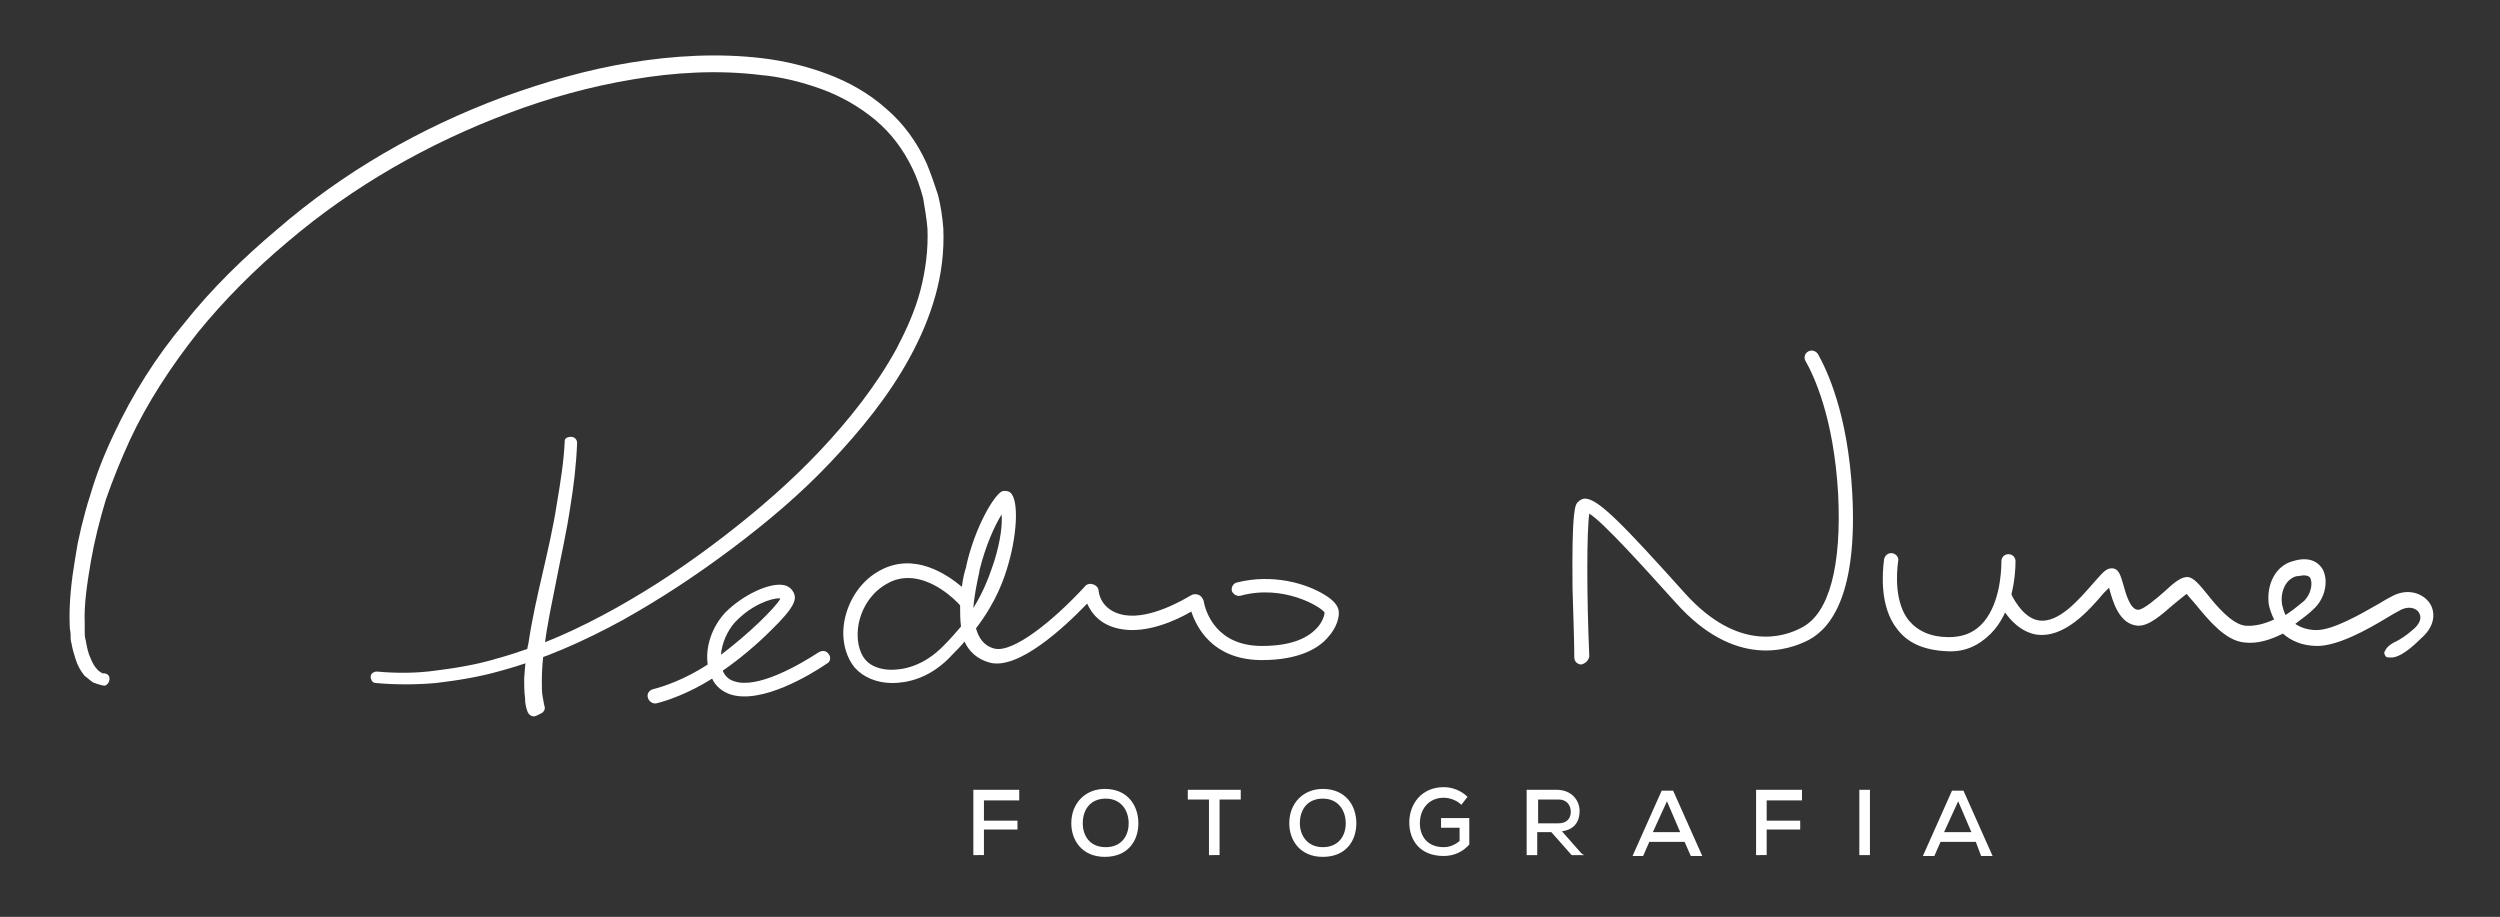 <?xml version="1.0" encoding="utf-8"?>
<!-- Generator: Adobe Illustrator 22.0.1, SVG Export Plug-In . SVG Version: 6.00 Build 0)  -->
<svg version="1.1" id="Layer_1" xmlns="http://www.w3.org/2000/svg" xmlns:xlink="http://www.w3.org/1999/xlink" x="0px" y="0px"
	 viewBox="0 0 283.3 103.9" style="enable-background:new 0 0 283.3 103.9;" xml:space="preserve">
<rect x="0" y="0" width="283.3" height="103.9" fill="#333333" stroke="none"/>
<style type="text/css">
	.st0{fill:#FFFFFF;}
</style>
<g>
	<g>
		<g>
			<path class="st0" d="M11.8,77.7c-0.1,0-0.5-0.1-0.8-0.2c-0.2-0.1-0.4-0.1-0.5-0.2c-0.3-0.2-0.6-0.5-0.9-0.7
				c-0.5-0.6-0.8-1.2-1-1.8c-0.2-0.6-0.4-1.3-0.5-1.9c-0.1-0.3-0.1-0.6-0.1-1c0-0.3-0.1-0.6-0.1-1c-0.1-2.6,0.2-5.1,0.6-7.5
				c0.1-0.6,0.2-1.2,0.3-1.8l0.2-0.9l0.2-0.9c0.3-1.2,0.6-2.4,1-3.6c0.7-2.4,1.6-4.7,2.7-7c2.1-4.5,4.8-8.8,8-12.6
				c3.1-3.9,6.7-7.4,10.5-10.6C38.9,19.5,47.6,14.5,57,11c4.7-1.7,9.5-3.1,14.4-3.9c4.9-0.8,10-1.1,15-0.5c2.5,0.3,5,0.9,7.4,1.8
				c2.4,0.9,4.7,2.2,6.6,3.9c2,1.7,3.5,3.8,4.6,6.2c0.5,1.2,0.9,2.4,1.3,3.6c0.3,1.2,0.5,2.5,0.6,3.8c0.1,2.6-0.2,5.1-0.9,7.6
				c-0.7,2.5-1.7,4.8-2.9,7c-2.4,4.4-5.6,8.3-9,11.9c-3.4,3.6-7.2,6.8-11.2,9.8c-4,3-8.1,5.7-12.4,8.1c-4.4,2.4-8.9,4.4-13.7,5.7
				c-2.4,0.7-4.9,1.1-7.4,1.4c-2.3,0.2-4.6,0.2-6.8,0c-0.4,0-0.6-0.4-0.6-0.7h0c0-0.4,0.4-0.6,0.7-0.6c2.2,0.2,4.4,0.2,6.6-0.1
				c2.4-0.3,4.8-0.7,7.1-1.4c4.7-1.3,9.1-3.3,13.4-5.7c4.3-2.4,8.3-5.1,12.2-8.1c3.9-3,7.6-6.2,10.9-9.7c3.3-3.5,6.4-7.4,8.7-11.6
				c1.1-2.1,2.1-4.3,2.7-6.6c0.6-2.3,0.9-4.7,0.8-7c-0.1-1.2-0.3-2.3-0.5-3.5c-0.3-1.1-0.7-2.3-1.2-3.3c-1-2.1-2.4-4-4.2-5.5
				c-1.8-1.5-3.9-2.7-6.1-3.5c-2.2-0.8-4.6-1.4-6.9-1.6C81.3,7.9,76.4,8.2,71.7,9c-4.8,0.8-9.5,2.1-14,3.8
				c-9.1,3.4-17.7,8.3-25.1,14.6c-3.7,3.1-7.2,6.6-10.2,10.3c-3,3.8-5.7,7.9-7.7,12.2c-1,2.2-1.9,4.4-2.7,6.7
				c-0.7,2.3-1.3,4.7-1.7,7c-0.4,2.4-0.8,4.8-0.7,7.1c0,0.3,0,0.6,0,0.9c0,0.3,0,0.6,0.1,0.9c0.1,0.6,0.2,1.1,0.4,1.7
				c0.2,0.5,0.4,1,0.7,1.4c0.2,0.2,0.3,0.4,0.5,0.5c0.1,0.1,0.2,0.1,0.3,0.2c0,0,0.1,0,0.1,0l0.1,0C12.8,76.4,12.4,77.7,11.8,77.7z"
				/>
		</g>
		<g>
			<path class="st0" d="M64.7,49.5c0.4,0,0.7,0.3,0.7,0.7c-0.1,2.5-0.4,5-0.8,7.4c-0.4,2.7-1,5.3-1.5,7.9c-0.5,2.6-1.1,5.2-1.4,7.8
				c-0.2,1.3-0.3,2.6-0.3,3.9c0,0.6,0,1.3,0.1,1.8c0.1,0.4,0.1,0.7,0.2,1c0.1,0.3,0,0.6-0.3,0.8l-0.6,0.3c-0.4,0.2-0.8,0-1-0.4
				c-0.2-0.5-0.3-1-0.3-1.6c-0.1-0.7-0.1-1.5-0.1-2.2c0.1-1.4,0.2-2.8,0.5-4.1c0.4-2.7,1-5.3,1.6-7.9c0.6-2.6,1.2-5.2,1.6-7.8
				c0.4-2.4,0.8-4.8,0.9-7.2C64,49.7,64.3,49.5,64.7,49.5L64.7,49.5z"/>
		</g>
		<g>
			<path class="st0" d="M73.4,79L73.4,79c-0.1-0.4,0.2-0.8,0.6-0.9c1.2-0.3,3.6-1.1,6.2-2.8c-0.3-2,0.5-4.3,2-5.9c2-2,5-3.4,6.6-3.1
				c0.6,0.1,1,0.5,1.2,1c0.2,0.6,0.2,1.4-2.7,4.2c-1.5,1.5-3.5,3.2-5.4,4.5c0.2,0.5,0.6,1,1.3,1.2c2.6,0.9,7.3-1.8,9.6-3.3
				c0.4-0.2,0.8-0.2,1.1,0.2l0,0c0.3,0.4,0.2,0.9-0.2,1.1c-1.9,1.3-7.4,4.6-10.9,3.5c-0.9-0.3-1.7-0.9-2.1-1.8
				c-2.7,1.7-5.1,2.5-6.3,2.8C74,79.8,73.5,79.5,73.4,79z M88.3,67.8c-0.9,0-3.1,0.7-5,2.7c-0.9,1-1.5,2.4-1.6,3.7
				c3.3-2.5,6.1-5.3,6.7-6.3C88.4,67.8,88.4,67.8,88.3,67.8z"/>
		</g>
		<g>
			<path class="st0" d="M101.1,77.4C101,77.4,101,77.4,101.1,77.4c-1.8,0-3.3-0.7-4.2-1.7c-1.1-1.3-1.6-3.3-1.2-5.4
				c0.5-2.5,2-4.6,4.1-5.7c3.8-2,7.4,0.4,9.2,1.9c0.1-0.9,0.3-1.7,0.5-2.3l0-0.1c1-4.4,3.1-7.9,4-8.4c0.2-0.1,0.5-0.1,0.8,0
				c1.2,0.5,1,4.6,0,8.1c-0.5,1.8-1.4,4.4-3.7,7.4c0.3,1.1,0.9,2,2.1,2.3c2.1,0.5,6.6-3.1,10.2-7c0.2-0.3,0.6-0.4,0.9-0.3
				c0.4,0.1,0.7,0.4,0.7,0.8c0.1,0.8,0.7,2.3,2.9,2.7c3,0.5,6.8-1.8,7.5-2.2c0.3-0.2,0.6-0.2,0.9-0.1c0.3,0.1,0.5,0.4,0.6,0.7
				c0.2,1.2,1.4,5.1,6.6,5.1c3.7,0,5.4-1.1,6.3-2.1c0.6-0.7,0.8-1.4,0.8-1.7c-0.5-0.7-4.7-3.2-9.5-1.9c-0.4,0.1-0.8-0.1-1-0.5l0,0
				c-0.1-0.4,0.1-0.9,0.6-1c4-1,7.8,0.1,9.9,1.4c1,0.6,1.5,1.2,1.6,1.8c0.1,0.7-0.2,1.9-1.2,3c-1,1.2-3.2,2.6-7.5,2.6
				c-0.1,0-0.1,0-0.2,0c-5.4-0.1-7.2-3.7-7.8-5.5c-1.7,1-5,2.5-7.9,2c-2.4-0.4-3.4-1.8-3.9-2.9c-2.7,2.8-7.8,7.5-11,6.7
				c-1.5-0.4-2.4-1.3-2.9-2.4c-0.4,0.5-0.8,0.9-1.3,1.4C105.4,77,102.6,77.4,101.1,77.4z M102.9,65.5c-0.8,0-1.6,0.2-2.3,0.6
				c-1.7,0.9-2.9,2.6-3.3,4.6c-0.3,1.6,0,3.2,0.8,4.1c0.6,0.7,1.7,1.1,2.9,1.1c1.2,0,3.6-0.3,6-2.8c0.7-0.7,1.3-1.4,1.9-2.1
				c-0.1-0.8-0.1-1.6-0.1-2.4C108.2,67.9,105.7,65.5,102.9,65.5z M113.5,58.3c-0.8,1.3-1.8,3.5-2.5,6.3l0,0.1
				c-0.3,1.4-0.6,2.8-0.7,4.2c1.3-2.1,1.9-3.9,2.4-5.4C113.4,61.2,113.6,59.4,113.5,58.3z"/>
		</g>
		<g>
			<path class="st0" d="M179.2,75.3c-0.4,0-0.8-0.3-0.8-0.8c0-1.4-0.1-4.6-0.2-7.8c-0.1-9,0.3-9.5,0.6-9.8c0.2-0.2,0.5-0.4,0.8-0.4
				c1.5,0,4.3,2.9,11.4,10.8c6,6.6,11.2,4.9,13.2,3.8c3.1-1.6,4.5-7,4.1-15.1c-0.5-8.8-2.8-13.5-3.7-15.1c-0.2-0.3-0.1-0.8,0.2-1
				l0,0c0.4-0.3,0.9-0.2,1.2,0.2c1,1.8,3.4,6.7,3.9,15.8c0.6,11.2-2.3,15.2-4.9,16.6c-2.3,1.2-8.4,3.3-15.1-4.2
				c-3.7-4.1-8.2-9.1-9.8-10.1c-0.3,2-0.3,9.3,0,16.2C180,74.9,179.6,75.2,179.2,75.3L179.2,75.3z M180.1,57.8"/>
		</g>
		<g>
			<path class="st0" d="M220.7,73.8C220.6,73.8,220.6,73.8,220.7,73.8c-2.6-0.1-4.5-0.9-5.7-2.5c-2-2.5-1.7-6.3-1.5-7.9
				c0.1-0.5,0.5-0.8,1-0.7l0,0c0.4,0.1,0.7,0.5,0.6,0.9c-0.2,1.4-0.4,4.7,1.2,6.7c1,1.2,2.5,1.9,4.5,1.9c0,0,0,0,0,0
				c1.5,0,2.7-0.4,3.7-1.4c2-2,2.3-5.6,2.3-7.2c0-0.4,0.3-0.8,0.8-0.8l0,0c0.5,0,0.8,0.4,0.8,0.8c0,1.8-0.4,5.8-2.8,8.2
				C224.2,73.2,222.6,73.9,220.7,73.8z"/>
		</g>
		<g>
			<path class="st0" d="M270.8,74.5c-0.3,0-0.4,0-0.5-0.2c-0.1-0.2-0.2-0.3,0-0.6c0.2-0.4,0.7-0.8,1.2-1c0.4-0.2,1.1-0.6,2-1.4
				c0.7-0.6,1-1.3,0.6-1.9c-0.3-0.5-1.2-0.8-2.2-0.2c-0.4,0.2-0.9,0.5-1.4,0.8c-2.3,1.4-5.6,3.2-7.9,3.2c0,0,0,0,0,0
				c-1.7,0-3-0.6-3.9-1.4c-1.4,0.7-2.9,1.2-4.4,1c-2.1-0.2-4-2.5-5.4-4.2c-0.4-0.5-0.9-1-1.1-1.3c-0.3,0.2-1,0.8-1.5,1.2
				c-1.4,1.2-2.8,2.5-4.1,2.4c-2.1-0.2-2.8-2.8-3.2-4.3c0,0,0,0,0,0c-0.2,0.2-0.4,0.4-0.6,0.6c-1.7,2-4.5,5.2-7.7,4.7
				c-2.8-0.5-4.3-3.8-4.3-4l1.5-0.6c0,0,1.2,2.7,3.1,3c2.3,0.4,4.7-2.5,6.2-4.2c1-1.1,1.4-1.7,2.1-1.7c0,0,0,0,0,0
				c0.8,0,1,0.8,1.3,1.8c0.3,1.1,0.8,2.9,1.7,2.9c0,0,0,0,0,0c0.6,0,2.1-1.3,2.9-2c1.2-1.1,2-1.8,2.8-1.7c0.6,0.1,1.2,0.8,2.1,1.9
				c1.1,1.4,2.8,3.4,4.3,3.6c1.1,0.1,2.2-0.2,3.3-0.7c-0.3-0.6-0.5-1.2-0.6-1.7c-0.3-2.3,0.8-4.4,2.7-4.9c2.2-0.7,3.1,0.4,3.4,0.9
				c0.7,1.3,0.3,3.3-1,4.5c-0.5,0.5-1.3,1.1-2.1,1.7c0.6,0.4,1.4,0.7,2.4,0.7c0,0,0,0,0,0c1.9,0,5-1.8,7.1-3c0.5-0.3,1-0.6,1.4-0.8
				c1.8-1,3.5-0.4,4.3,0.7c0.7,1,0.7,2.6-0.9,4C272.6,74.1,271.5,74.6,270.8,74.5z M261.1,65.2c-0.3,0-0.6,0.1-0.9,0.1
				c-1.3,0.4-1.8,1.9-1.6,3.2c0.1,0.4,0.2,0.8,0.4,1.2c0.9-0.6,1.6-1.2,2.1-1.6c0.8-0.8,1-2,0.7-2.6
				C261.7,65.3,261.4,65.2,261.1,65.2z M247.6,67.2L247.6,67.2L247.6,67.2z"/>
		</g>
	</g>
	<g>
		<path class="st0" d="M110.3,96.9v-7.4h5.2v1.2h-4v2.3h3.8V94h-3.8v2.9H110.3z"/>
		<path class="st0" d="M129,93.3c0,2-1.2,3.8-3.8,3.8c-2.6,0-3.8-1.9-3.8-3.8c0-2.3,1.6-3.9,3.8-3.9C127.8,89.4,129,91.3,129,93.3z
			 M125.3,96c1.8,0,2.6-1.3,2.6-2.7c0-1.4-0.8-2.8-2.6-2.8c-1.7,0-2.6,1.2-2.6,2.8C122.7,94.6,123.4,96,125.3,96z"/>
		<path class="st0" d="M137,90.6h-2.4v-1.1c2.1,0,3.9,0,6,0v1.1h-2.4v6.3H137V90.6z"/>
		<path class="st0" d="M153.7,93.3c0,2-1.2,3.8-3.8,3.8c-2.6,0-3.8-1.9-3.8-3.8c0-2.3,1.6-3.9,3.8-3.9
			C152.5,89.4,153.7,91.3,153.7,93.3z M149.9,96c1.8,0,2.6-1.3,2.6-2.7c0-1.4-0.8-2.8-2.6-2.8c-1.7,0-2.6,1.2-2.6,2.8
			C147.3,94.6,148.1,96,149.9,96z"/>
		<path class="st0" d="M165.6,91.2c-0.5-0.5-1.3-0.8-2-0.8c-1.7,0-2.7,1.3-2.7,2.9c0,1.4,0.8,2.7,2.7,2.7c0.6,0,1.2-0.2,1.8-0.7
			v-1.5h-2.1v-1.1h3.2v3c-0.7,0.8-1.7,1.3-2.9,1.3c-2.7,0-3.9-1.8-3.9-3.8c0-2.1,1.4-4,3.9-4c1,0,2,0.4,2.7,1.1L165.6,91.2z"/>
		<path class="st0" d="M179.5,96.9h-1.4l-2.3-2.6h-1.6v2.6h-1.2v-7.4c1.2,0,2.3,0,3.4,0c1.7,0,2.6,1.2,2.6,2.4c0,1.1-0.5,2.1-2,2.3
			l2.2,2.5L179.5,96.9z M174.3,90.6v2.7h2.3c1,0,1.4-0.6,1.4-1.3c0-0.7-0.4-1.4-1.4-1.4H174.3z"/>
		<path class="st0" d="M190.9,95.4h-4l-0.7,1.6H185l3.3-7.4h1.3l3.3,7.4h-1.3L190.9,95.4z M188.9,90.8l-1.6,3.5h3.1L188.9,90.8z"/>
		<path class="st0" d="M199,96.9v-7.4h5.2v1.2h-4v2.3h3.8V94h-3.8v2.9H199z"/>
		<path class="st0" d="M210.7,96.9v-7.4h1.2v7.4H210.7z"/>
		<path class="st0" d="M223.9,95.4h-4l-0.7,1.6h-1.3l3.3-7.4h1.3l3.3,7.4h-1.3L223.9,95.4z M221.9,90.8l-1.6,3.5h3.1L221.9,90.8z"/>
	</g>
</g>
</svg>
